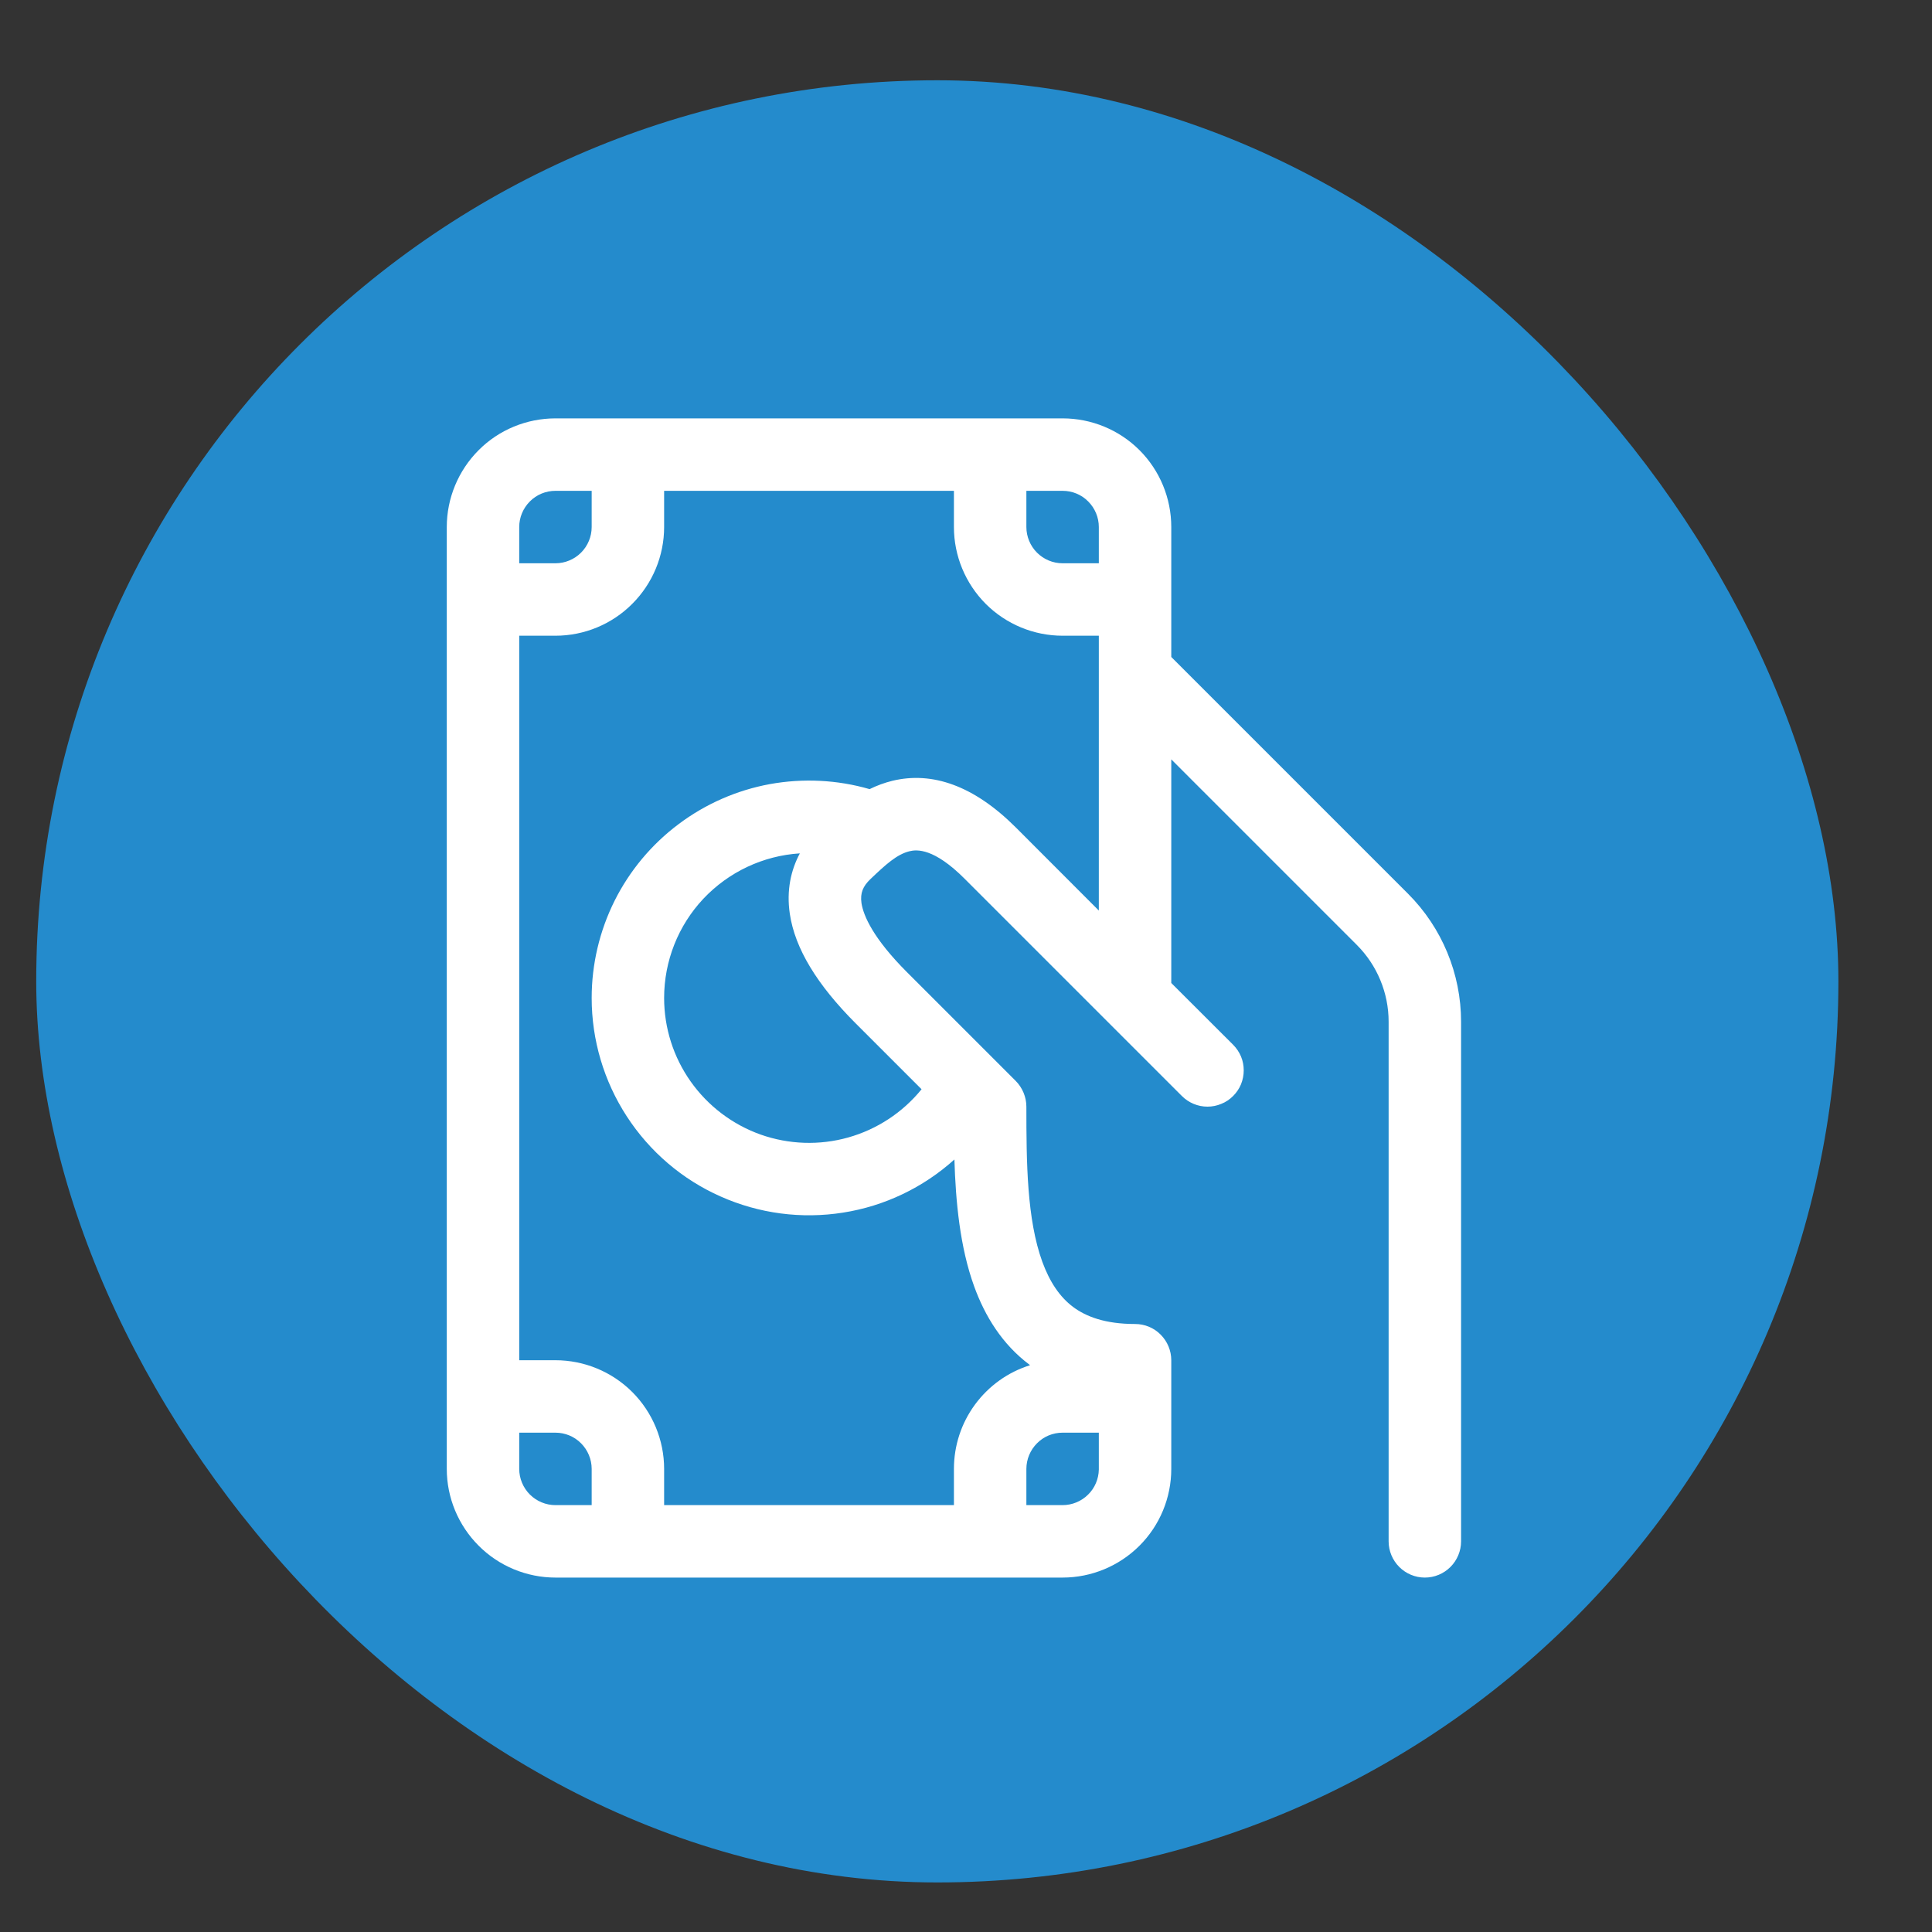 <svg width="20" height="20" viewBox="0 0 20 20" fill="none" xmlns="http://www.w3.org/2000/svg">
<rect x="0" y="0" width="20" height="20" fill="#333333" stroke="none"/>
<rect x="0.375" y="0.831" width="18.656" height="18.656" rx="9.328" fill="#248BCC"/>
<path d="M5.75 4.331C5.452 4.331 5.165 4.449 4.955 4.66C4.744 4.871 4.625 5.158 4.625 5.456V15.206C4.625 15.504 4.744 15.79 4.955 16.001C5.165 16.212 5.452 16.331 5.75 16.331H11C11.298 16.331 11.585 16.212 11.796 16.001C12.007 15.79 12.125 15.504 12.125 15.206V14.081C12.125 13.982 12.085 13.886 12.015 13.816C11.945 13.745 11.85 13.706 11.75 13.706C11.44 13.706 11.242 13.629 11.108 13.529C10.971 13.426 10.867 13.272 10.79 13.062C10.63 12.621 10.625 12.036 10.625 11.456C10.625 11.407 10.615 11.358 10.596 11.312C10.577 11.267 10.55 11.225 10.515 11.19L10.3 10.975L9.39 10.065C9.04 9.715 8.938 9.48 8.918 9.349C8.903 9.244 8.934 9.174 9.009 9.102C9.17 8.948 9.285 8.844 9.415 8.812C9.492 8.793 9.668 8.779 9.985 9.096L12.235 11.346C12.305 11.416 12.4 11.456 12.5 11.456C12.549 11.456 12.598 11.446 12.643 11.427C12.689 11.409 12.73 11.381 12.765 11.346C12.8 11.311 12.828 11.27 12.847 11.224C12.865 11.179 12.875 11.13 12.875 11.081C12.875 11.031 12.866 10.983 12.847 10.937C12.828 10.892 12.8 10.85 12.765 10.815L12.125 10.176V7.861L14.045 9.781C14.15 9.886 14.233 10.01 14.289 10.146C14.346 10.283 14.375 10.429 14.375 10.577V15.956C14.375 16.055 14.415 16.151 14.485 16.221C14.555 16.291 14.65 16.331 14.75 16.331C14.85 16.331 14.945 16.291 15.015 16.221C15.085 16.151 15.125 16.055 15.125 15.956V10.577C15.125 10.08 14.927 9.603 14.576 9.252L12.125 6.801V5.456C12.125 5.158 12.007 4.871 11.796 4.66C11.585 4.449 11.298 4.331 11 4.331H5.75ZM11.375 6.956V9.426L10.515 8.565C10.081 8.132 9.65 7.983 9.237 8.083C9.156 8.103 9.077 8.132 9.002 8.169C8.667 8.072 8.313 8.055 7.97 8.117C7.627 8.18 7.303 8.322 7.024 8.532C6.745 8.741 6.518 9.013 6.362 9.325C6.206 9.638 6.125 9.982 6.125 10.331C6.125 10.766 6.251 11.191 6.488 11.556C6.725 11.921 7.062 12.21 7.46 12.386C7.857 12.563 8.297 12.621 8.727 12.553C9.156 12.486 9.557 12.294 9.88 12.003C9.893 12.437 9.937 12.911 10.085 13.318C10.196 13.623 10.373 13.915 10.658 14.128L10.662 14.133C10.434 14.204 10.235 14.347 10.093 14.54C9.951 14.733 9.875 14.966 9.875 15.206V15.581H6.875V15.206C6.875 14.908 6.756 14.621 6.545 14.41C6.335 14.2 6.048 14.081 5.75 14.081H5.375V6.581H5.75C6.048 6.581 6.335 6.462 6.545 6.251C6.756 6.04 6.875 5.754 6.875 5.456V5.081H9.875V5.456C9.875 5.754 9.994 6.04 10.204 6.251C10.415 6.462 10.702 6.581 11 6.581H11.375V6.956ZM11.375 15.206V15.213C11.373 15.311 11.333 15.405 11.263 15.473C11.193 15.542 11.098 15.581 11 15.581H10.625V15.206C10.625 15.107 10.665 15.011 10.735 14.941C10.805 14.87 10.9 14.831 11 14.831H11.375V15.206ZM6.875 10.331C6.875 9.949 7.02 9.582 7.281 9.304C7.543 9.026 7.9 8.858 8.28 8.834C8.188 9.006 8.14 9.216 8.176 9.459C8.229 9.82 8.46 10.196 8.86 10.596L9.54 11.276C9.344 11.517 9.079 11.691 8.781 11.775C8.483 11.859 8.166 11.848 7.874 11.745C7.582 11.641 7.329 11.449 7.15 11.196C6.971 10.943 6.875 10.641 6.875 10.331ZM6.125 5.081V5.456C6.125 5.555 6.085 5.651 6.015 5.721C5.945 5.791 5.849 5.831 5.75 5.831H5.375V5.456C5.375 5.356 5.415 5.261 5.485 5.191C5.555 5.12 5.651 5.081 5.75 5.081H6.125ZM5.375 14.831H5.75C5.849 14.831 5.945 14.87 6.015 14.941C6.085 15.011 6.125 15.107 6.125 15.206V15.581H5.75C5.651 15.581 5.555 15.541 5.485 15.471C5.415 15.401 5.375 15.305 5.375 15.206V14.831ZM11.375 5.831H11C10.9 5.831 10.805 5.791 10.735 5.721C10.665 5.651 10.625 5.555 10.625 5.456V5.081H11C11.1 5.081 11.195 5.12 11.265 5.191C11.335 5.261 11.375 5.356 11.375 5.456V5.831Z" fill="white"/>
</svg>
